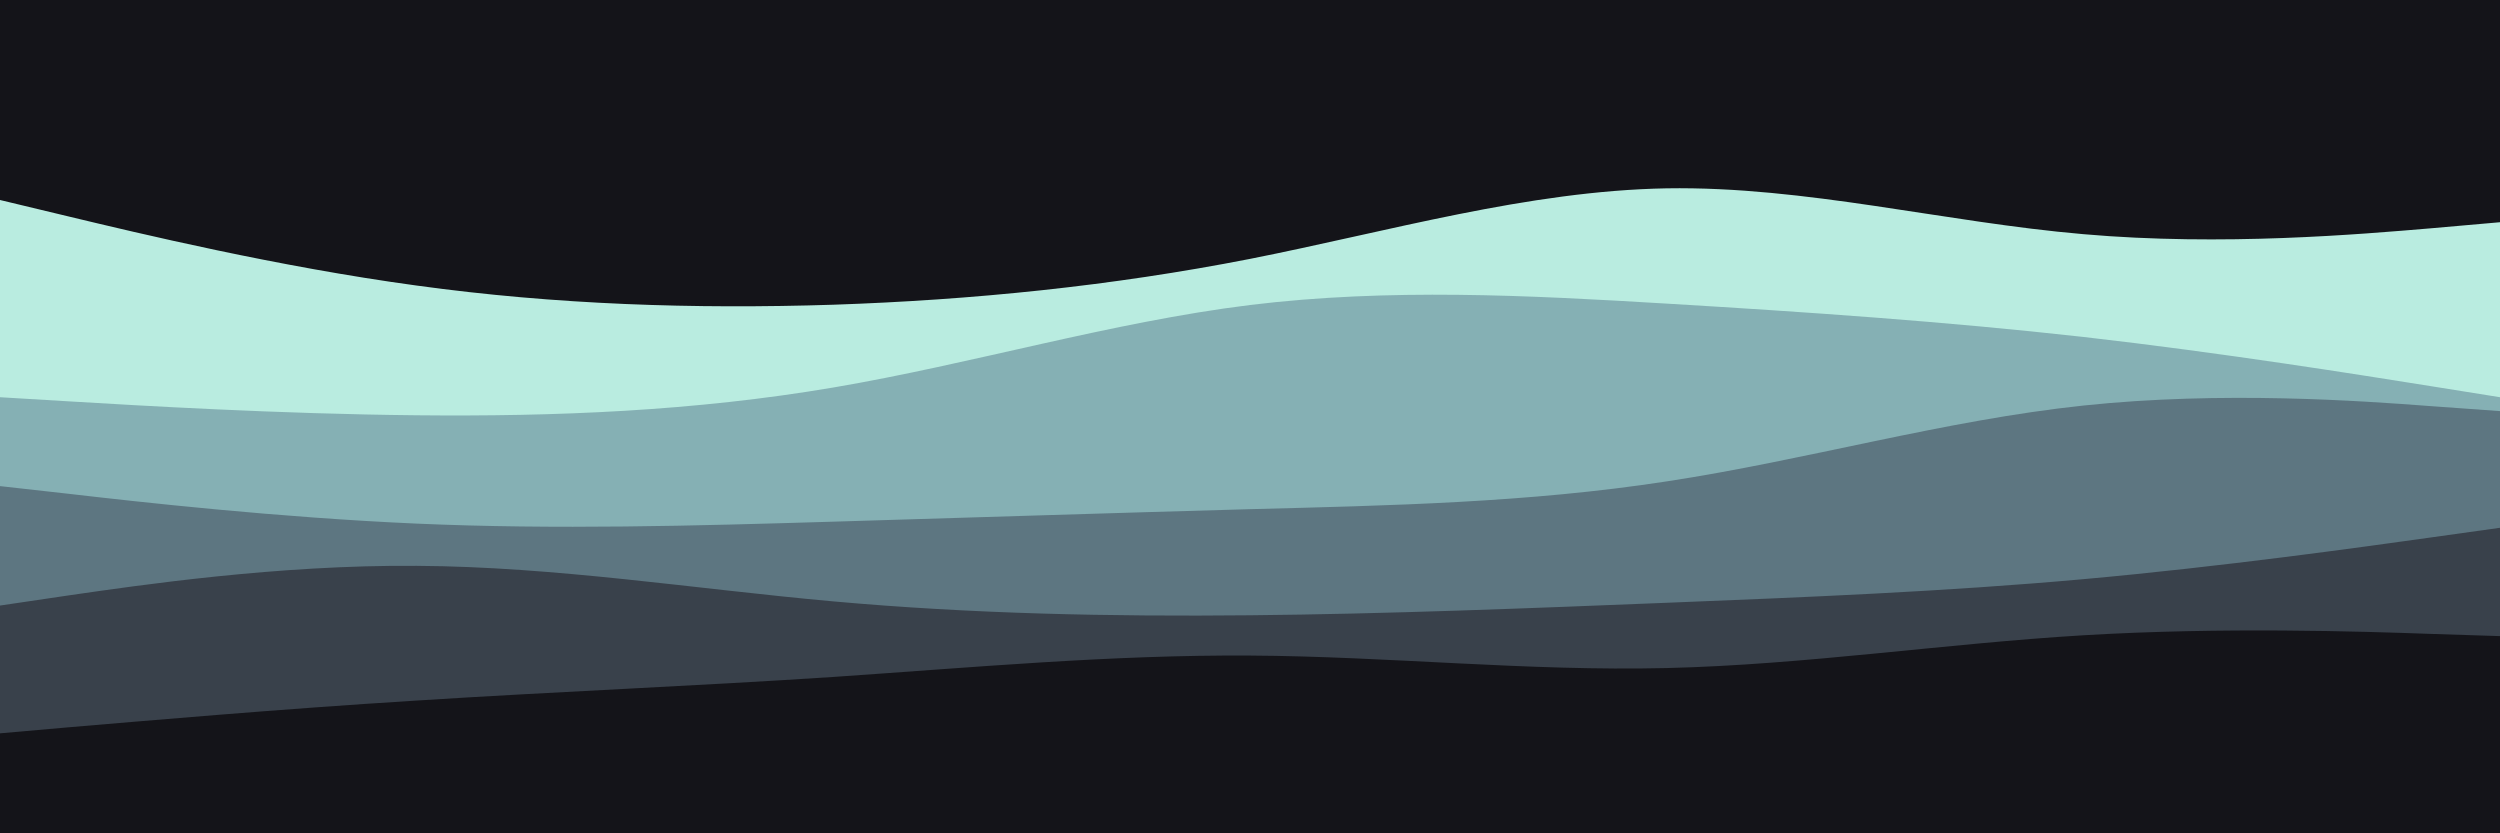 <svg id="visual" viewBox="0 0 900 300" width="900" height="300" xmlns="http://www.w3.org/2000/svg" xmlns:xlink="http://www.w3.org/1999/xlink" version="1.1"><rect x="0" y="0" width="900" height="300" fill="#141419"></rect><path d="M0 72L25 78C50 84 100 96 150 102.8C200 109.7 250 111.3 300 109.7C350 108 400 103 450 93.2C500 83.3 550 68.7 600 67.8C650 67 700 80 750 84.3C800 88.7 850 84.3 875 82.2L900 80L900 301L875 301C850 301 800 301 750 301C700 301 650 301 600 301C550 301 500 301 450 301C400 301 350 301 300 301C250 301 200 301 150 301C100 301 50 301 25 301L0 301Z" fill="#b9ece0"></path><path d="M0 143L25 144.5C50 146 100 149 150 149.5C200 150 250 148 300 139.5C350 131 400 116 450 109.8C500 103.7 550 106.3 600 109.3C650 112.3 700 115.7 750 121.3C800 127 850 135 875 139L900 143L900 301L875 301C850 301 800 301 750 301C700 301 650 301 600 301C550 301 500 301 450 301C400 301 350 301 300 301C250 301 200 301 150 301C100 301 50 301 25 301L0 301Z" fill="#85b0b4"></path><path d="M0 175L25 177.8C50 180.7 100 186.3 150 188.5C200 190.7 250 189.3 300 187.8C350 186.3 400 184.7 450 183.3C500 182 550 181 600 173.3C650 165.7 700 151.3 750 146C800 140.7 850 144.3 875 146.2L900 148L900 301L875 301C850 301 800 301 750 301C700 301 650 301 600 301C550 301 500 301 450 301C400 301 350 301 300 301C250 301 200 301 150 301C100 301 50 301 25 301L0 301Z" fill="#5d7681"></path><path d="M0 218L25 214.3C50 210.7 100 203.3 150 203.7C200 204 250 212 300 216.5C350 221 400 222 450 221.5C500 221 550 219 600 217C650 215 700 213 750 208.5C800 204 850 197 875 193.5L900 190L900 301L875 301C850 301 800 301 750 301C700 301 650 301 600 301C550 301 500 301 450 301C400 301 350 301 300 301C250 301 200 301 150 301C100 301 50 301 25 301L0 301Z" fill="#39414b"></path><path d="M0 264L25 261.8C50 259.7 100 255.3 150 252.2C200 249 250 247 300 243.7C350 240.3 400 235.7 450 236C500 236.3 550 241.7 600 240.5C650 239.3 700 231.7 750 228.7C800 225.7 850 227.3 875 228.2L900 229L900 301L875 301C850 301 800 301 750 301C700 301 650 301 600 301C550 301 500 301 450 301C400 301 350 301 300 301C250 301 200 301 150 301C100 301 50 301 25 301L0 301Z" fill="#141419"></path></svg>